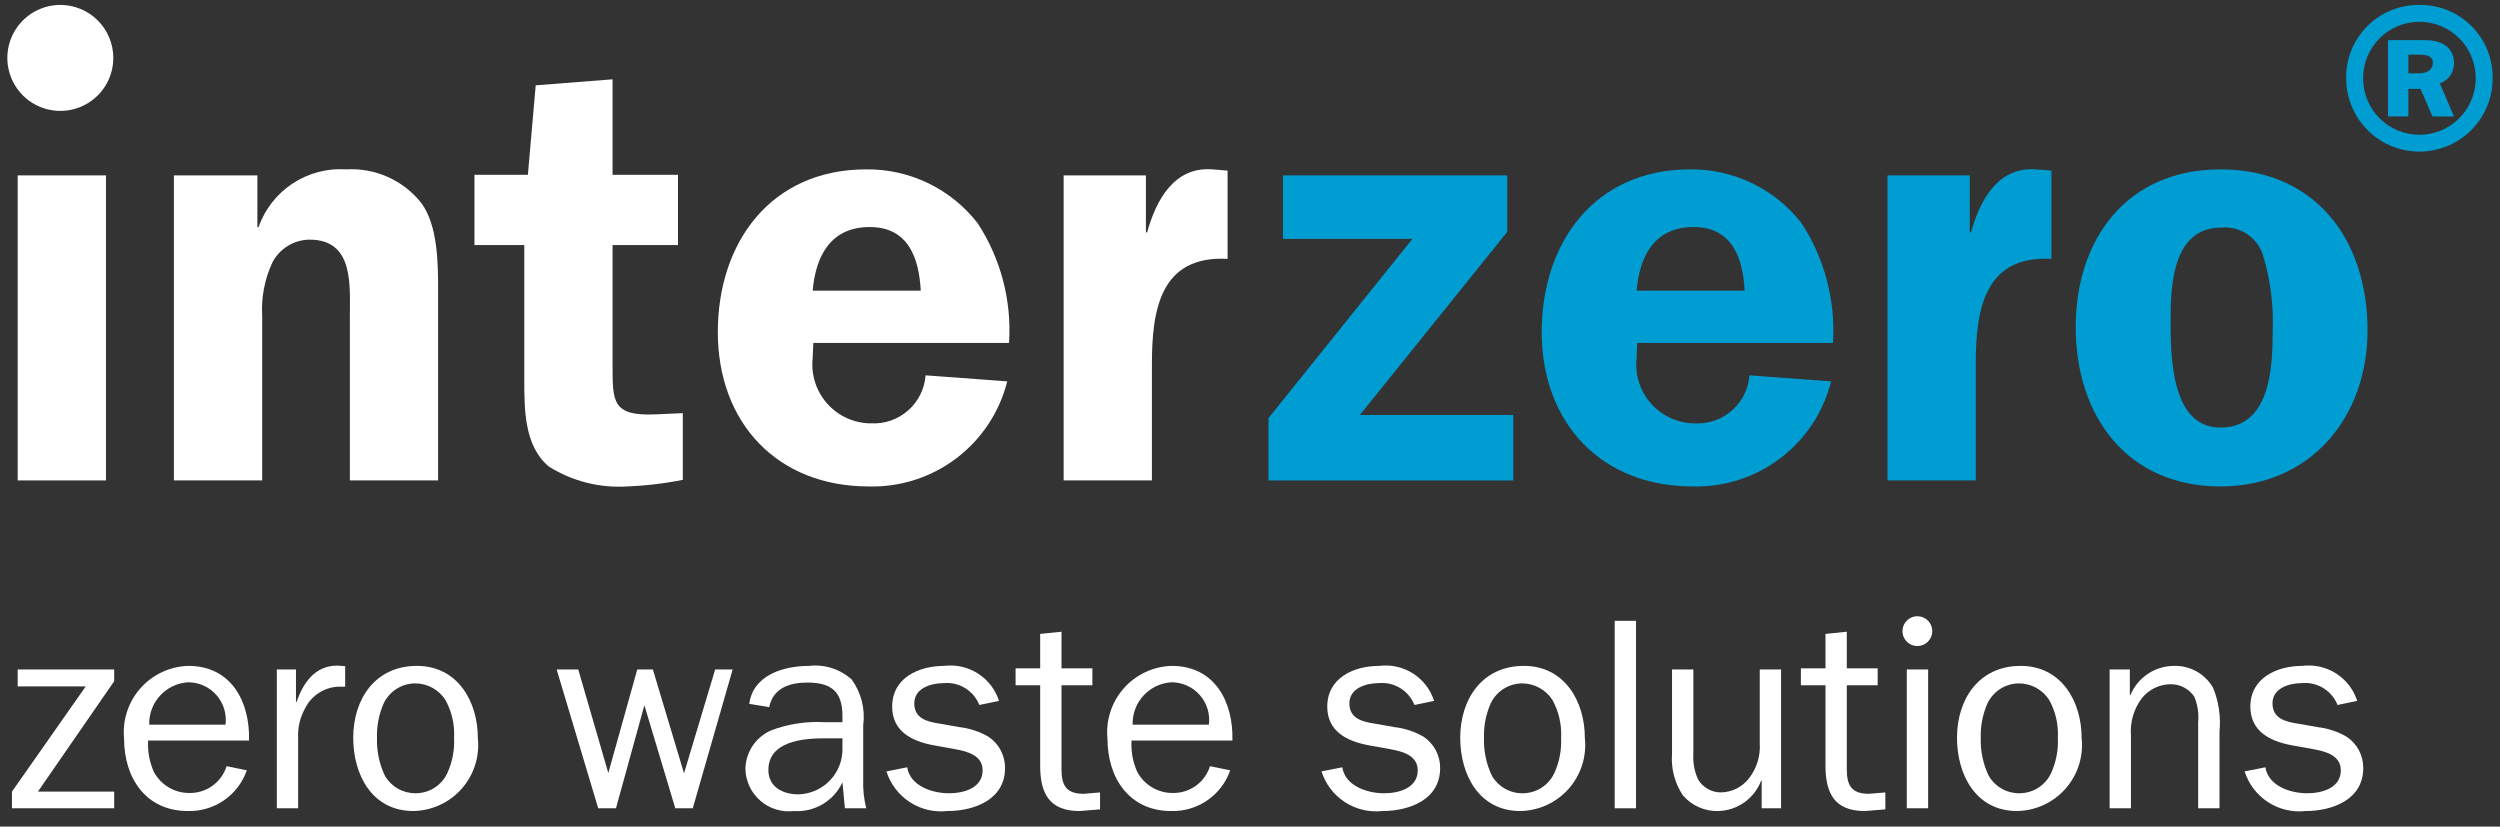 <svg width="124" height="41" viewBox="0 0 124 41" fill="none" xmlns="http://www.w3.org/2000/svg">
<rect x="0" y="0" width="124" height="41" fill="#333333" stroke="none"/>
<path d="M5.664 33.204H0.877V34.044H4.254L0.593 39.264V40.091H5.664V39.264H1.881L5.664 33.787V33.204Z" fill="white"/>
<path d="M7.402 35.943C7.387 35.408 7.581 34.89 7.944 34.497C8.306 34.104 8.808 33.869 9.341 33.841C9.605 33.842 9.866 33.9 10.107 34.009C10.347 34.119 10.562 34.278 10.736 34.477C10.91 34.675 11.041 34.909 11.118 35.161C11.195 35.414 11.218 35.68 11.185 35.943H7.402ZM11.239 38.003C11.117 38.394 10.871 38.735 10.538 38.974C10.206 39.214 9.805 39.339 9.395 39.332C9.034 39.335 8.679 39.239 8.369 39.055C8.058 38.871 7.804 38.606 7.633 38.288C7.412 37.799 7.315 37.264 7.348 36.729H12.351C12.405 34.818 11.483 33.028 9.341 33.028C8.889 33.04 8.444 33.146 8.034 33.338C7.624 33.53 7.259 33.804 6.96 34.144C6.661 34.483 6.435 34.881 6.297 35.312C6.158 35.742 6.11 36.197 6.155 36.647C6.155 38.573 7.226 40.226 9.314 40.226C9.953 40.245 10.582 40.059 11.109 39.696C11.635 39.333 12.033 38.811 12.242 38.207L11.239 38.003Z" fill="white"/>
<path d="M13.731 33.204V40.09H14.788V36.62C14.759 36.105 14.877 35.593 15.127 35.143C15.289 34.812 15.542 34.533 15.857 34.341C16.172 34.149 16.535 34.051 16.903 34.058H17.12V33.042L16.727 33.014C15.615 33.014 15.032 33.882 14.707 34.818H14.68V33.204H13.731Z" fill="white"/>
<path d="M20.597 39.345C20.292 39.345 19.992 39.265 19.728 39.113C19.464 38.961 19.245 38.742 19.092 38.478C18.812 37.89 18.677 37.244 18.699 36.593C18.681 36.001 18.797 35.413 19.038 34.871C19.181 34.58 19.403 34.334 19.678 34.161C19.954 33.989 20.272 33.897 20.597 33.895C20.893 33.897 21.185 33.972 21.445 34.114C21.705 34.256 21.926 34.461 22.088 34.709C22.408 35.283 22.558 35.937 22.522 36.593C22.553 37.199 22.437 37.804 22.183 38.355C22.041 38.655 21.816 38.907 21.535 39.083C21.254 39.258 20.928 39.349 20.597 39.345ZM20.502 40.226C20.956 40.219 21.404 40.117 21.817 39.926C22.23 39.736 22.599 39.462 22.9 39.121C23.201 38.781 23.427 38.381 23.565 37.948C23.703 37.515 23.75 37.058 23.701 36.606C23.701 34.79 22.698 33.028 20.678 33.028C18.604 33.028 17.52 34.681 17.52 36.593C17.52 38.41 18.441 40.226 20.502 40.226Z" fill="white"/>
<path d="M36.34 33.204H35.473L33.928 38.356L32.382 33.204H31.609L30.172 38.342L28.681 33.204H27.61L29.671 40.091H30.552L31.962 34.98L33.494 40.091H34.361L36.34 33.204Z" fill="white"/>
<path d="M40.891 35.82C39.991 35.77 39.09 35.908 38.247 36.227C37.874 36.389 37.555 36.656 37.329 36.995C37.103 37.334 36.979 37.731 36.973 38.139C36.979 38.438 37.048 38.733 37.175 39.005C37.302 39.276 37.485 39.517 37.711 39.714C37.937 39.911 38.201 40.058 38.487 40.146C38.774 40.234 39.075 40.262 39.373 40.227C39.872 40.262 40.37 40.144 40.801 39.89C41.231 39.636 41.575 39.257 41.785 38.803L41.908 40.091H42.965C42.846 39.617 42.796 39.128 42.816 38.64V35.97C42.922 35.17 42.718 34.36 42.246 33.705C41.962 33.449 41.627 33.256 41.262 33.139C40.898 33.022 40.512 32.984 40.132 33.028C38.871 33.028 37.353 33.475 37.163 34.912L38.153 35.075C38.342 34.126 39.169 33.855 40.037 33.855C41.257 33.855 41.785 34.316 41.785 35.522V35.82L40.891 35.82ZM41.785 37.068C41.798 37.365 41.751 37.661 41.647 37.94C41.544 38.218 41.386 38.474 41.183 38.691C40.98 38.908 40.735 39.082 40.464 39.204C40.193 39.325 39.9 39.392 39.603 39.4C38.844 39.4 38.112 39.047 38.112 38.193C38.112 36.77 39.82 36.62 40.904 36.62H41.785V37.068Z" fill="white"/>
<path d="M43.966 38.261C44.165 38.888 44.575 39.426 45.126 39.785C45.677 40.144 46.336 40.3 46.989 40.227C48.331 40.227 49.85 39.657 49.85 38.098C49.853 37.79 49.779 37.486 49.635 37.213C49.491 36.941 49.28 36.709 49.023 36.539C48.581 36.285 48.092 36.123 47.586 36.065L46.583 35.888C45.973 35.794 45.349 35.631 45.349 34.885C45.349 34.126 46.19 33.882 46.813 33.882C47.185 33.849 47.557 33.936 47.874 34.132C48.192 34.327 48.438 34.62 48.575 34.967L49.552 34.764C49.371 34.202 49 33.721 48.503 33.404C48.005 33.087 47.412 32.954 46.827 33.028C45.566 33.028 44.251 33.624 44.251 35.048C44.251 36.268 45.214 36.756 46.271 36.959L47.396 37.163C47.993 37.272 48.738 37.474 48.738 38.207C48.738 39.088 47.803 39.346 47.071 39.346C46.244 39.346 45.146 38.993 44.997 38.058L43.966 38.261Z" fill="white"/>
<path d="M54.562 39.304L53.749 39.373C52.881 39.373 52.651 38.952 52.651 38.153V33.99H54.182V33.15H52.651V31.334L51.593 31.441V33.15H50.373V33.99H51.593V37.976C51.593 39.346 52.041 40.227 53.545 40.227L54.562 40.145V39.304Z" fill="white"/>
<path d="M56.179 35.943C56.163 35.408 56.358 34.89 56.72 34.497C57.082 34.104 57.584 33.869 58.117 33.841C58.382 33.843 58.643 33.9 58.883 34.009C59.124 34.119 59.338 34.278 59.512 34.477C59.687 34.676 59.817 34.909 59.894 35.162C59.971 35.414 59.994 35.681 59.961 35.943H56.179ZM60.015 38.003C59.892 38.394 59.647 38.735 59.314 38.974C58.982 39.214 58.581 39.339 58.172 39.332C57.811 39.335 57.456 39.239 57.145 39.055C56.834 38.871 56.58 38.606 56.409 38.288C56.188 37.799 56.091 37.264 56.124 36.729H61.127C61.181 34.818 60.259 33.028 58.118 33.028C57.665 33.04 57.22 33.146 56.811 33.338C56.401 33.53 56.035 33.804 55.736 34.144C55.437 34.483 55.211 34.881 55.073 35.312C54.934 35.742 54.886 36.197 54.931 36.647C54.931 38.573 56.002 40.227 58.09 40.227C58.73 40.245 59.359 40.059 59.885 39.696C60.412 39.333 60.809 38.811 61.018 38.207L60.015 38.003Z" fill="white"/>
<path d="M65.547 38.261C65.745 38.888 66.155 39.426 66.707 39.785C67.258 40.143 67.917 40.3 68.57 40.227C69.912 40.227 71.431 39.657 71.431 38.098C71.434 37.79 71.36 37.486 71.216 37.213C71.071 36.941 70.861 36.709 70.604 36.539C70.162 36.285 69.673 36.123 69.167 36.065L68.163 35.888C67.554 35.794 66.93 35.631 66.93 34.885C66.93 34.126 67.77 33.882 68.394 33.882C68.766 33.849 69.138 33.936 69.456 34.132C69.773 34.327 70.019 34.62 70.157 34.967L71.132 34.764C70.952 34.202 70.581 33.72 70.084 33.403C69.586 33.086 68.993 32.954 68.407 33.028C67.147 33.028 65.832 33.624 65.832 35.048C65.832 36.268 66.794 36.756 67.852 36.959L68.977 37.163C69.574 37.272 70.319 37.474 70.319 38.207C70.319 39.088 69.384 39.346 68.652 39.346C67.825 39.346 66.727 38.993 66.578 38.058L65.547 38.261Z" fill="white"/>
<path d="M75.504 39.346C75.199 39.346 74.9 39.266 74.636 39.113C74.371 38.961 74.152 38.742 73.999 38.478C73.719 37.89 73.584 37.244 73.606 36.593C73.589 36.001 73.705 35.413 73.946 34.871C74.089 34.58 74.31 34.334 74.586 34.161C74.861 33.989 75.179 33.897 75.504 33.896C75.801 33.897 76.092 33.973 76.352 34.115C76.613 34.257 76.834 34.461 76.996 34.709C77.315 35.283 77.466 35.937 77.43 36.593C77.46 37.2 77.344 37.804 77.09 38.356C76.948 38.655 76.723 38.907 76.442 39.083C76.161 39.258 75.836 39.349 75.504 39.346ZM75.409 40.227C75.863 40.219 76.311 40.117 76.724 39.927C77.137 39.736 77.506 39.462 77.807 39.122C78.108 38.781 78.335 38.382 78.473 37.949C78.611 37.516 78.657 37.059 78.609 36.606C78.609 34.79 77.605 33.028 75.585 33.028C73.512 33.028 72.427 34.682 72.427 36.593C72.427 38.41 73.349 40.227 75.409 40.227Z" fill="white"/>
<path d="M81.147 30.792H80.617H80.089V40.091H81.147V30.792Z" fill="white"/>
<path d="M88.342 40.091V33.204H87.284V36.865C87.325 37.488 87.137 38.105 86.755 38.6C86.587 38.818 86.372 38.995 86.125 39.117C85.879 39.239 85.607 39.303 85.332 39.304C85.107 39.299 84.886 39.237 84.692 39.123C84.497 39.009 84.335 38.847 84.22 38.654C84.043 38.258 83.964 37.826 83.99 37.393V33.204H82.933V37.393C82.876 38.122 83.067 38.848 83.475 39.454C83.692 39.706 83.963 39.907 84.268 40.04C84.573 40.174 84.904 40.238 85.237 40.227C85.699 40.213 86.146 40.063 86.523 39.795C86.899 39.527 87.188 39.153 87.352 38.721H87.379V40.091L88.342 40.091Z" fill="white"/>
<path d="M93.513 39.305L92.699 39.373C91.832 39.373 91.601 38.953 91.601 38.153V33.99H93.133V33.15H91.601V31.334L90.544 31.442V33.15H89.324V33.99H90.544V37.976C90.544 39.346 90.991 40.227 92.496 40.227L93.513 40.145L93.513 39.305Z" fill="white"/>
<path d="M95.635 33.204H94.577V40.091H95.635L95.635 33.204ZM95.102 32.044C94.955 32.044 94.813 32 94.691 31.919C94.57 31.838 94.475 31.722 94.419 31.587C94.364 31.452 94.349 31.303 94.378 31.16C94.406 31.017 94.477 30.885 94.58 30.782C94.683 30.679 94.815 30.608 94.958 30.58C95.102 30.552 95.25 30.566 95.385 30.622C95.52 30.678 95.636 30.773 95.717 30.895C95.798 31.016 95.841 31.159 95.841 31.305C95.841 31.402 95.822 31.498 95.785 31.588C95.748 31.677 95.693 31.759 95.624 31.828C95.556 31.896 95.474 31.951 95.385 31.988C95.295 32.025 95.199 32.044 95.102 32.044Z" fill="white"/>
<path d="M100.144 39.346C99.839 39.346 99.54 39.266 99.275 39.113C99.011 38.961 98.792 38.742 98.639 38.478C98.359 37.89 98.224 37.244 98.246 36.593C98.228 36.001 98.344 35.413 98.585 34.871C98.728 34.58 98.95 34.334 99.226 34.161C99.501 33.989 99.819 33.897 100.144 33.896C100.44 33.897 100.732 33.972 100.992 34.114C101.252 34.256 101.473 34.461 101.635 34.709C101.955 35.283 102.105 35.937 102.069 36.593C102.1 37.2 101.984 37.804 101.73 38.356C101.588 38.655 101.363 38.907 101.082 39.083C100.801 39.258 100.475 39.349 100.144 39.346ZM100.049 40.227C100.504 40.219 100.952 40.117 101.365 39.927C101.777 39.736 102.146 39.462 102.447 39.122C102.748 38.781 102.975 38.382 103.113 37.949C103.251 37.516 103.297 37.058 103.249 36.606C103.249 34.79 102.246 33.028 100.226 33.028C98.151 33.028 97.067 34.682 97.067 36.593C97.067 38.41 97.989 40.227 100.049 40.227Z" fill="white"/>
<path d="M105.64 33.204H104.637V40.091H105.695V36.485C105.643 35.82 105.836 35.16 106.237 34.628C106.408 34.414 106.625 34.242 106.871 34.122C107.117 34.003 107.387 33.94 107.66 33.937C107.893 33.934 108.123 33.99 108.329 34.099C108.535 34.208 108.71 34.366 108.84 34.56C109.005 34.963 109.07 35.4 109.029 35.834V40.091H110.087V36.282C110.16 35.538 110.048 34.788 109.762 34.099C109.563 33.761 109.277 33.483 108.933 33.294C108.589 33.106 108.201 33.014 107.809 33.028C107.35 33.034 106.902 33.174 106.521 33.432C106.14 33.69 105.843 34.054 105.667 34.478H105.64L105.64 33.204Z" fill="white"/>
<path d="M111.333 38.261C111.532 38.888 111.941 39.426 112.493 39.785C113.044 40.144 113.702 40.3 114.356 40.227C115.698 40.227 117.217 39.657 117.217 38.098C117.22 37.79 117.146 37.486 117.002 37.213C116.857 36.941 116.647 36.709 116.389 36.539C115.948 36.285 115.459 36.123 114.953 36.065L113.949 35.888C113.34 35.794 112.716 35.631 112.716 34.885C112.716 34.126 113.556 33.882 114.18 33.882C114.551 33.848 114.923 33.936 115.241 34.131C115.559 34.327 115.804 34.62 115.942 34.967L116.918 34.764C116.738 34.202 116.367 33.72 115.869 33.403C115.372 33.086 114.779 32.954 114.193 33.028C112.933 33.028 111.618 33.624 111.618 35.048C111.618 36.268 112.58 36.756 113.637 36.959L114.763 37.163C115.36 37.272 116.105 37.474 116.105 38.207C116.105 39.088 115.169 39.346 114.438 39.346C113.611 39.346 112.513 38.993 112.363 38.058L111.333 38.261Z" fill="white"/>
<path d="M0.877 8.699V23.829H5.256V8.699H2.992H0.877Z" fill="white"/>
<path d="M2.992 0.244C2.472 0.244 1.964 0.399 1.532 0.687C1.1 0.976 0.763 1.387 0.564 1.867C0.365 2.347 0.313 2.875 0.414 3.385C0.516 3.895 0.766 4.363 1.133 4.731C1.501 5.098 1.969 5.349 2.479 5.45C2.989 5.552 3.517 5.5 3.997 5.301C4.477 5.102 4.888 4.765 5.177 4.333C5.466 3.901 5.62 3.393 5.62 2.873C5.62 2.528 5.552 2.186 5.42 1.867C5.288 1.548 5.094 1.259 4.85 1.014C4.606 0.77 4.316 0.577 3.998 0.445C3.679 0.312 3.337 0.244 2.992 0.244Z" fill="white"/>
<path d="M17.173 8.401C16.236 8.337 15.303 8.582 14.518 9.099C13.732 9.615 13.138 10.375 12.825 11.261H12.766V8.699H8.626V23.829H13.005V15.698C12.947 14.776 13.121 13.855 13.511 13.017C13.687 12.679 13.951 12.395 14.277 12.196C14.602 11.996 14.975 11.89 15.357 11.886C17.561 11.886 17.353 14.15 17.353 15.698V23.829H21.73V14.477C21.73 13.107 21.73 11.201 20.897 10.069C20.456 9.512 19.888 9.069 19.239 8.779C18.591 8.488 17.882 8.359 17.173 8.401Z" fill="white"/>
<path d="M30.383 18.17V12.154H33.629V8.67H30.383V3.934L26.571 4.232L26.183 8.67H23.533V12.154H26.005V18.826C26.005 20.315 26.005 22.131 27.226 23.143C28.39 23.873 29.756 24.217 31.127 24.127C31.947 24.095 32.763 24.005 33.569 23.858L33.867 23.799V20.493L32.497 20.553C30.383 20.643 30.383 19.928 30.383 18.17Z" fill="white"/>
<path d="M43.139 11.261C45.045 11.261 45.581 12.78 45.67 14.417H40.309C40.459 12.69 41.203 11.261 43.139 11.261ZM50.049 17.009C50.185 14.918 49.642 12.839 48.499 11.082C47.847 10.237 47.007 9.555 46.045 9.089C45.084 8.624 44.028 8.388 42.96 8.401C38.255 8.401 35.604 12.005 35.604 16.472C35.604 20.969 38.552 24.127 43.079 24.127C44.648 24.171 46.185 23.679 47.436 22.731C48.687 21.783 49.577 20.437 49.959 18.915L45.909 18.617C45.859 19.284 45.552 19.906 45.051 20.351C44.551 20.796 43.897 21.028 43.228 20.999C42.816 21.002 42.408 20.916 42.031 20.75C41.653 20.583 41.316 20.338 41.04 20.031C40.764 19.724 40.557 19.363 40.431 18.97C40.305 18.578 40.263 18.163 40.309 17.753L40.34 17.009H50.049Z" fill="white"/>
<path d="M56.897 11.528H56.837V8.7H52.757V23.829H57.135V18.051C57.135 15.371 57.552 12.66 60.888 12.84V8.462L60.144 8.401C58.237 8.252 57.344 9.921 56.897 11.528Z" fill="white"/>
<path d="M74.76 11.5V8.7H63.636V11.848H70.056L62.917 20.738V23.83H75.057V20.583H67.45L74.76 11.5Z" fill="#009DD3"/>
<path d="M84.004 11.261C85.909 11.261 86.446 12.78 86.535 14.417H81.175C81.324 12.691 82.068 11.261 84.004 11.261ZM90.913 17.009C91.05 14.918 90.507 12.839 89.365 11.082C88.712 10.237 87.872 9.555 86.91 9.09C85.949 8.624 84.893 8.389 83.825 8.401C79.12 8.401 76.469 12.005 76.469 16.473C76.469 20.97 79.417 24.127 83.945 24.127C85.513 24.171 87.05 23.679 88.301 22.731C89.552 21.784 90.442 20.437 90.824 18.915L86.773 18.617C86.724 19.284 86.416 19.906 85.916 20.351C85.415 20.796 84.762 21.029 84.093 21C83.681 21.002 83.272 20.916 82.895 20.75C82.518 20.583 82.181 20.338 81.905 20.031C81.63 19.725 81.422 19.363 81.296 18.97C81.17 18.578 81.129 18.163 81.175 17.753L81.205 17.009H90.913Z" fill="#009DD3"/>
<path d="M97.761 11.528H97.701V8.699H93.621V23.829H97.998V18.051C97.998 15.371 98.416 12.66 101.752 12.84V8.462L101.007 8.401C99.101 8.252 98.207 9.921 97.761 11.528Z" fill="#009DD3"/>
<path d="M110.133 21.208C107.632 21.208 107.662 17.515 107.662 15.787C107.662 14.059 107.811 11.29 110.163 11.29C110.615 11.244 111.069 11.355 111.449 11.605C111.828 11.854 112.11 12.227 112.247 12.66C112.614 13.876 112.776 15.145 112.725 16.413C112.725 18.23 112.606 21.208 110.133 21.208ZM110.133 8.401C105.518 8.401 102.956 11.826 102.956 16.234C102.956 20.613 105.487 24.127 110.133 24.127C114.601 24.127 117.43 20.702 117.43 16.383C117.43 11.916 114.869 8.401 110.133 8.401Z" fill="#009DD3"/>
<path d="M119.455 2.712H120.038C120.534 2.712 120.672 2.9 120.672 3.105C120.672 3.448 120.397 3.637 119.986 3.637H119.455V2.712ZM118.444 1.992V5.778H119.455V4.408H120.055L120.654 5.778H121.717L121.014 4.133C121.225 4.064 121.408 3.928 121.535 3.746C121.662 3.563 121.726 3.345 121.717 3.123C121.717 2.369 121.134 1.992 120.295 1.992H118.444ZM117.211 3.894C117.208 3.525 117.278 3.16 117.417 2.818C117.556 2.477 117.762 2.167 118.021 1.905C118.281 1.644 118.589 1.436 118.93 1.294C119.27 1.153 119.635 1.08 120.003 1.08C120.372 1.08 120.737 1.153 121.077 1.294C121.417 1.436 121.726 1.644 121.985 1.905C122.245 2.167 122.45 2.477 122.589 2.818C122.728 3.16 122.799 3.525 122.796 3.894C122.796 4.634 122.502 5.345 121.978 5.868C121.454 6.392 120.744 6.686 120.003 6.686C119.263 6.686 118.552 6.392 118.029 5.868C117.505 5.345 117.211 4.634 117.211 3.894ZM120.003 0.244C119.523 0.238 119.046 0.328 118.602 0.509C118.157 0.691 117.753 0.96 117.415 1.3C117.076 1.64 116.809 2.045 116.63 2.491C116.45 2.936 116.362 3.413 116.371 3.894C116.373 4.856 116.756 5.778 117.437 6.458C118.118 7.137 119.041 7.519 120.003 7.519C120.965 7.519 121.888 7.137 122.569 6.458C123.25 5.778 123.634 4.856 123.635 3.894C123.644 3.413 123.556 2.936 123.377 2.491C123.198 2.045 122.931 1.64 122.592 1.3C122.253 0.959 121.85 0.691 121.405 0.509C120.96 0.328 120.484 0.238 120.003 0.244Z" fill="#009DD3"/>
</svg>
